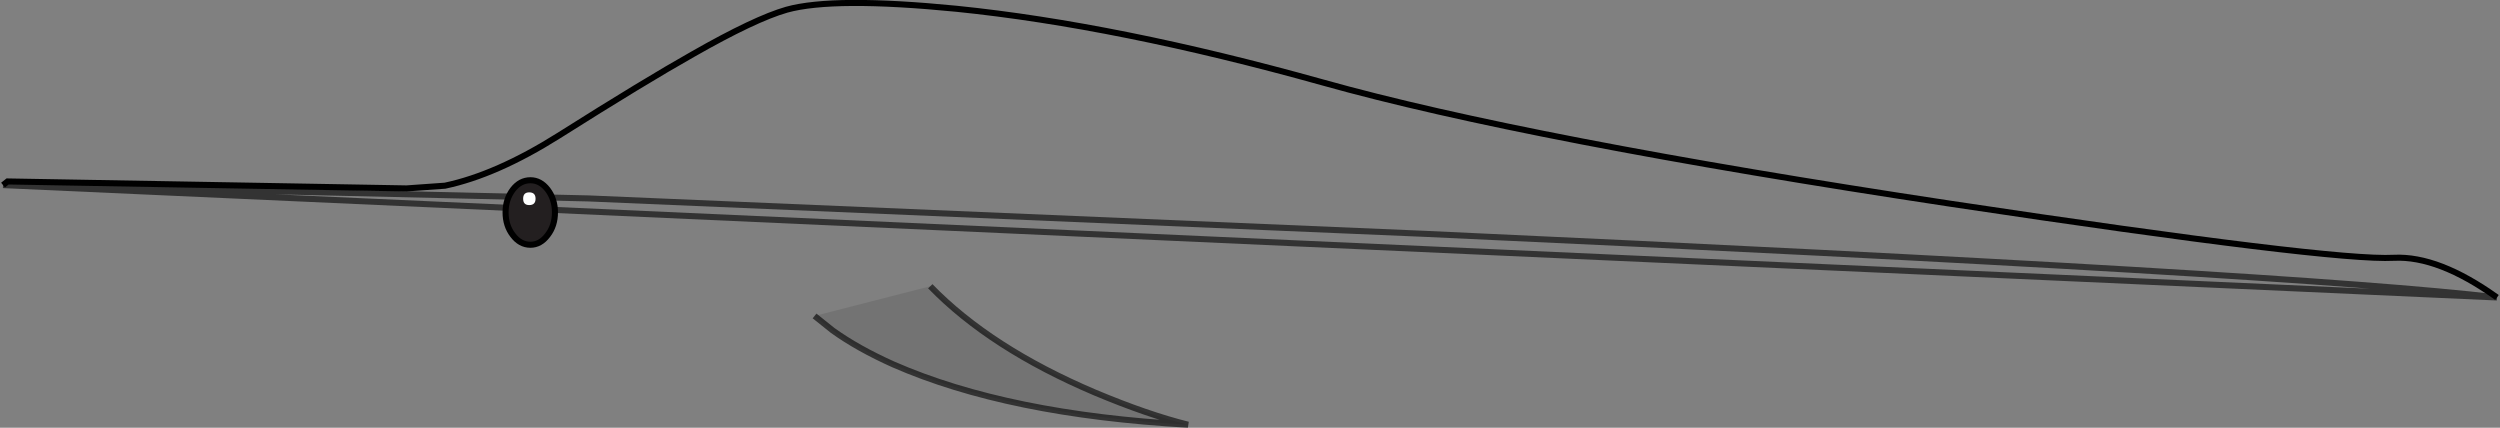 <?xml version="1.0" encoding="UTF-8" standalone="no"?>
<svg xmlns:xlink="http://www.w3.org/1999/xlink" height="70.6px" width="412.65px" xmlns="http://www.w3.org/2000/svg">
  <rect width="100%" height="100%" fill="#808080" stroke="none"/>
  <g transform="matrix(1.0, 0.0, 0.0, 1.0, 206.35, 24.8)">
    <path d="M-205.85 5.75 L-205.1 5.15 -139.25 6.3 -132.9 5.85 Q-124.4 4.05 -114.15 -2.4 -99.9 -11.4 -92.0 -15.85 -81.75 -21.7 -76.5 -23.2 -68.75 -25.35 -48.45 -23.35 -21.9 -20.65 11.95 -11.2 45.6 -1.75 115.75 8.85 178.6 18.3 188.8 17.75 196.15 17.4 205.8 24.3 173.5 20.4 28.9 13.8 L-109.25 7.95 -205.85 5.75" fill="#ffffff" fill-opacity="0.0" fill-rule="evenodd" stroke="none"/>
    <path d="M205.8 24.3 Q196.15 17.4 188.8 17.75 178.6 18.3 115.75 8.85 45.6 -1.75 11.95 -11.2 -21.9 -20.65 -48.45 -23.35 -68.75 -25.35 -76.5 -23.2 -81.75 -21.7 -92.0 -15.85 -99.9 -11.4 -114.15 -2.4 -124.4 4.05 -132.9 5.85 L-139.25 6.3 -205.1 5.15 -205.85 5.75" fill="none" stroke="#000000" stroke-linecap="butt" stroke-linejoin="miter-clip" stroke-miterlimit="4.0" stroke-width="1.0"/>
    <path d="M-205.85 5.75 L-109.25 7.95 28.9 13.8 Q173.5 20.4 205.8 24.3 Z" fill="none" stroke="#000000" stroke-linecap="butt" stroke-linejoin="miter-clip" stroke-miterlimit="4.0" stroke-opacity="0.6" stroke-width="1.0"/>
    <path d="M-52.8 22.45 Q-42.9 32.65 -25.6 40.0 -16.9 43.65 -10.25 45.3 -39.95 43.65 -58.9 35.35 -64.8 32.7 -68.9 29.75 L-71.9 27.35 -52.8 22.45" fill="#000000" fill-opacity="0.098" fill-rule="evenodd" stroke="none"/>
    <path d="M-71.9 27.35 L-68.9 29.75 Q-64.8 32.7 -58.9 35.35 -39.95 43.65 -10.25 45.3 -16.9 43.65 -25.6 40.0 -42.9 32.65 -52.8 22.45" fill="none" stroke="#000000" stroke-linecap="butt" stroke-linejoin="miter-clip" stroke-miterlimit="4.0" stroke-opacity="0.6" stroke-width="1.0"/>
    <path d="M-115.95 14.0 Q-117.15 15.6 -118.8 15.6 -120.5 15.6 -121.7 14.0 -122.9 12.45 -122.9 10.25 -122.9 8.1 -121.7 6.5 -120.5 4.95 -118.8 4.95 -117.15 4.95 -115.95 6.5 -114.75 8.1 -114.75 10.25 -114.75 12.45 -115.95 14.0" fill="#231f20" fill-rule="evenodd" stroke="none"/>
    <path d="M-115.95 14.0 Q-117.15 15.6 -118.8 15.6 -120.5 15.6 -121.7 14.0 -122.9 12.45 -122.9 10.25 -122.9 8.1 -121.7 6.5 -120.5 4.95 -118.8 4.95 -117.15 4.95 -115.95 6.5 -114.75 8.1 -114.75 10.25 -114.75 12.45 -115.95 14.0 Z" fill="none" stroke="#000000" stroke-linecap="butt" stroke-linejoin="miter-clip" stroke-miterlimit="4.0" stroke-width="1.0"/>
    <path d="M-119.0 9.05 Q-120.0 9.05 -120.0 8.0 -120.0 6.95 -119.0 6.95 -117.95 6.95 -117.95 8.0 -117.95 9.05 -119.0 9.05" fill="#ffffff" fill-rule="evenodd" stroke="none"/>
  </g>
</svg>

